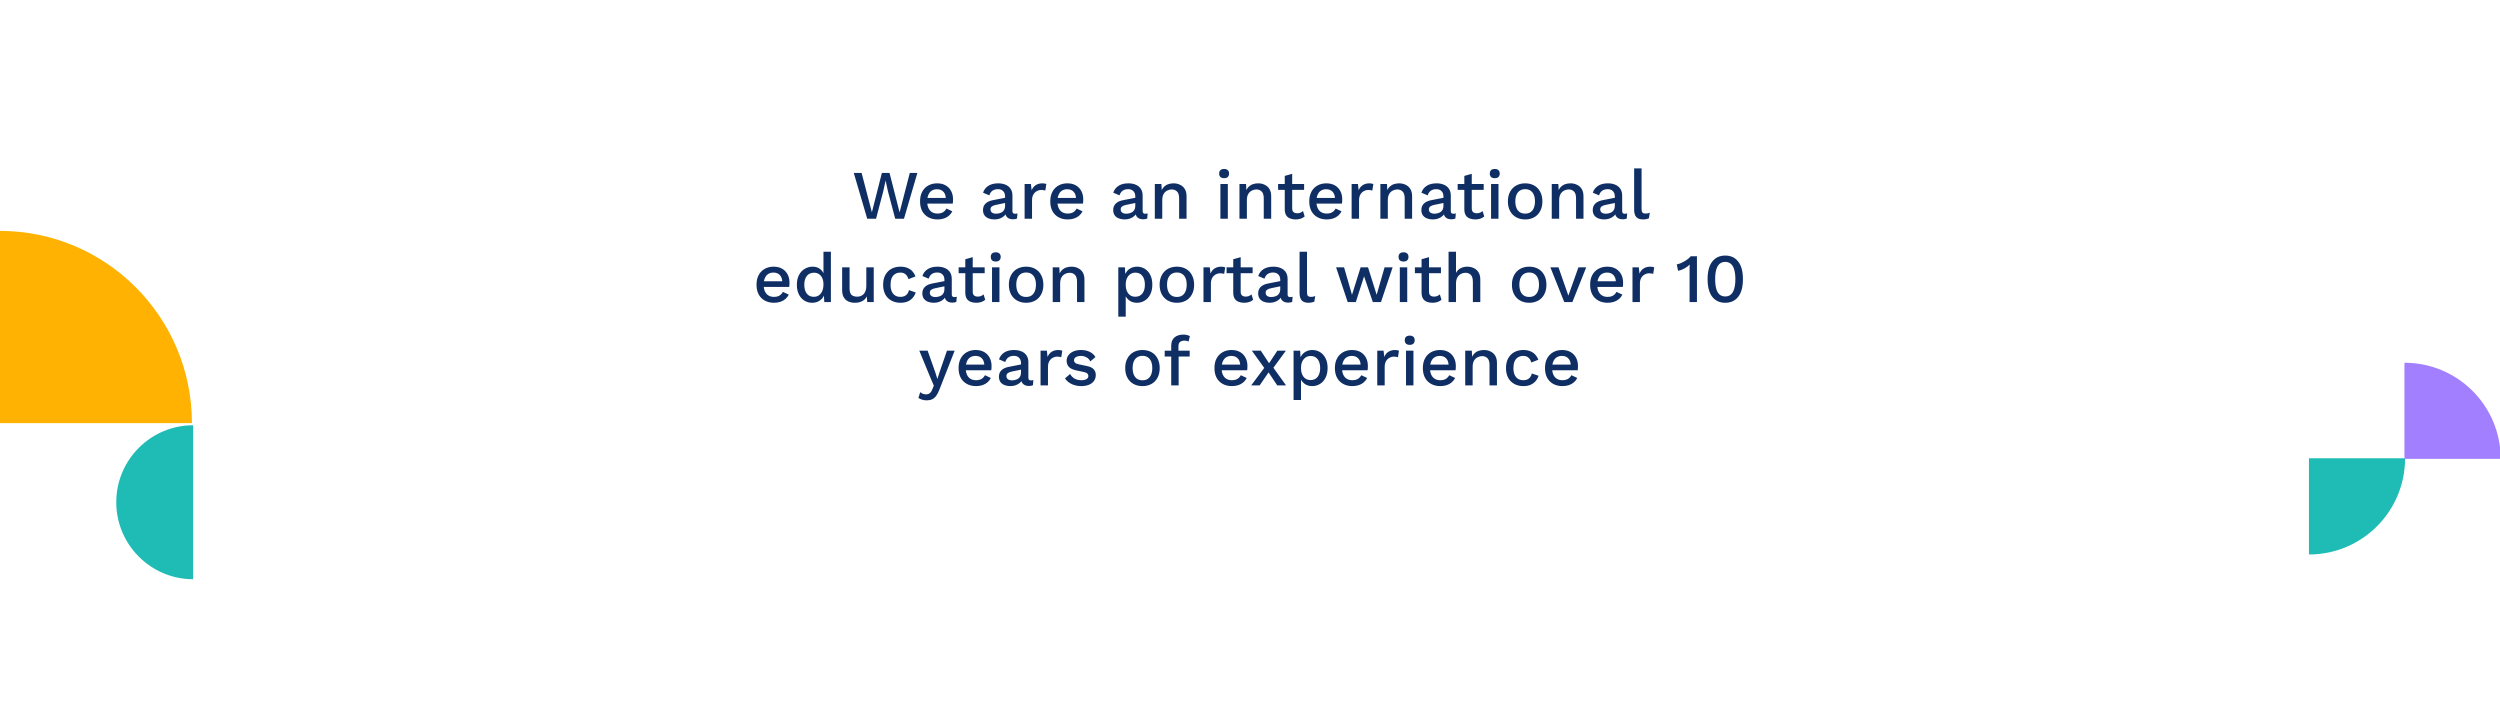 <svg width="1440" height="415" viewBox="0 0 1440 415" fill="none" xmlns="http://www.w3.org/2000/svg">
<path d="M499.525 126L491.765 99.6H496.285L502.205 122.28L507.965 99.6H512.365L518.165 122.32L524.045 99.6H528.405L520.685 126H515.645L511.445 110.16L510.125 104.08H510.085L508.765 110.16L504.605 126H499.525ZM540.03 126.4C538.03 126.4 536.27 125.987 534.75 125.16C533.23 124.333 532.043 123.147 531.19 121.6C530.363 120.027 529.95 118.16 529.95 116C529.95 113.84 530.363 111.987 531.19 110.44C532.043 108.867 533.217 107.667 534.71 106.84C536.203 106.013 537.897 105.6 539.79 105.6C541.737 105.6 543.39 106 544.75 106.8C546.11 107.6 547.15 108.693 547.87 110.08C548.59 111.467 548.95 113.04 548.95 114.8C548.95 115.28 548.937 115.733 548.91 116.16C548.883 116.587 548.843 116.96 548.79 117.28H532.71V114H546.91L544.79 114.64C544.79 112.827 544.337 111.44 543.43 110.48C542.523 109.493 541.283 109 539.71 109C538.563 109 537.563 109.267 536.71 109.8C535.857 110.333 535.203 111.133 534.75 112.2C534.297 113.24 534.07 114.52 534.07 116.04C534.07 117.533 534.31 118.8 534.79 119.84C535.27 120.88 535.95 121.667 536.83 122.2C537.71 122.733 538.75 123 539.95 123C541.283 123 542.363 122.747 543.19 122.24C544.017 121.733 544.67 121.027 545.15 120.12L548.55 121.72C548.07 122.68 547.417 123.52 546.59 124.24C545.79 124.933 544.83 125.467 543.71 125.84C542.59 126.213 541.363 126.4 540.03 126.4ZM578.923 113.16C578.923 111.827 578.55 110.8 577.803 110.08C577.083 109.333 576.083 108.96 574.803 108.96C573.603 108.96 572.576 109.24 571.723 109.8C570.87 110.36 570.243 111.267 569.843 112.52L566.243 111C566.75 109.373 567.736 108.067 569.203 107.08C570.696 106.093 572.616 105.6 574.963 105.6C576.563 105.6 577.976 105.867 579.203 106.4C580.43 106.907 581.39 107.68 582.083 108.72C582.803 109.76 583.163 111.093 583.163 112.72V121.64C583.163 122.627 583.656 123.12 584.643 123.12C585.123 123.12 585.59 123.053 586.043 122.92L585.803 125.88C585.19 126.173 584.416 126.32 583.483 126.32C582.63 126.32 581.856 126.173 581.163 125.88C580.496 125.56 579.963 125.093 579.563 124.48C579.19 123.84 579.003 123.053 579.003 122.12V121.84L579.883 121.8C579.643 122.84 579.15 123.707 578.403 124.4C577.656 125.067 576.79 125.573 575.803 125.92C574.816 126.24 573.816 126.4 572.803 126.4C571.55 126.4 570.416 126.2 569.403 125.8C568.416 125.4 567.63 124.8 567.043 124C566.483 123.173 566.203 122.16 566.203 120.96C566.203 119.467 566.683 118.24 567.643 117.28C568.63 116.32 570.016 115.667 571.803 115.32L579.563 113.8L579.523 116.8L573.883 117.96C572.763 118.173 571.923 118.48 571.363 118.88C570.803 119.28 570.523 119.867 570.523 120.64C570.523 121.387 570.803 121.987 571.363 122.44C571.95 122.867 572.723 123.08 573.683 123.08C574.35 123.08 574.99 123 575.603 122.84C576.243 122.68 576.816 122.427 577.323 122.08C577.83 121.707 578.216 121.24 578.483 120.68C578.776 120.093 578.923 119.4 578.923 118.6V113.16ZM590.175 126V106H593.815L594.215 109.6C594.749 108.293 595.535 107.307 596.575 106.64C597.642 105.947 598.949 105.6 600.495 105.6C600.895 105.6 601.295 105.64 601.695 105.72C602.095 105.773 602.429 105.867 602.695 106L602.095 109.76C601.802 109.653 601.469 109.573 601.095 109.52C600.749 109.44 600.269 109.4 599.655 109.4C598.829 109.4 598.015 109.627 597.215 110.08C596.415 110.507 595.749 111.16 595.215 112.04C594.709 112.92 594.455 114.04 594.455 115.4V126H590.175ZM615.03 126.4C613.03 126.4 611.27 125.987 609.75 125.16C608.23 124.333 607.043 123.147 606.19 121.6C605.363 120.027 604.95 118.16 604.95 116C604.95 113.84 605.363 111.987 606.19 110.44C607.043 108.867 608.217 107.667 609.71 106.84C611.203 106.013 612.897 105.6 614.79 105.6C616.737 105.6 618.39 106 619.75 106.8C621.11 107.6 622.15 108.693 622.87 110.08C623.59 111.467 623.95 113.04 623.95 114.8C623.95 115.28 623.937 115.733 623.91 116.16C623.883 116.587 623.843 116.96 623.79 117.28H607.71V114H621.91L619.79 114.64C619.79 112.827 619.337 111.44 618.43 110.48C617.523 109.493 616.283 109 614.71 109C613.563 109 612.563 109.267 611.71 109.8C610.857 110.333 610.203 111.133 609.75 112.2C609.297 113.24 609.07 114.52 609.07 116.04C609.07 117.533 609.31 118.8 609.79 119.84C610.27 120.88 610.95 121.667 611.83 122.2C612.71 122.733 613.75 123 614.95 123C616.283 123 617.363 122.747 618.19 122.24C619.017 121.733 619.67 121.027 620.15 120.12L623.55 121.72C623.07 122.68 622.417 123.52 621.59 124.24C620.79 124.933 619.83 125.467 618.71 125.84C617.59 126.213 616.363 126.4 615.03 126.4ZM653.923 113.16C653.923 111.827 653.55 110.8 652.803 110.08C652.083 109.333 651.083 108.96 649.803 108.96C648.603 108.96 647.576 109.24 646.723 109.8C645.87 110.36 645.243 111.267 644.843 112.52L641.243 111C641.75 109.373 642.736 108.067 644.203 107.08C645.696 106.093 647.616 105.6 649.963 105.6C651.563 105.6 652.976 105.867 654.203 106.4C655.43 106.907 656.39 107.68 657.083 108.72C657.803 109.76 658.163 111.093 658.163 112.72V121.64C658.163 122.627 658.656 123.12 659.643 123.12C660.123 123.12 660.59 123.053 661.043 122.92L660.803 125.88C660.19 126.173 659.416 126.32 658.483 126.32C657.63 126.32 656.856 126.173 656.163 125.88C655.496 125.56 654.963 125.093 654.563 124.48C654.19 123.84 654.003 123.053 654.003 122.12V121.84L654.883 121.8C654.643 122.84 654.15 123.707 653.403 124.4C652.656 125.067 651.79 125.573 650.803 125.92C649.816 126.24 648.816 126.4 647.803 126.4C646.55 126.4 645.416 126.2 644.403 125.8C643.416 125.4 642.63 124.8 642.043 124C641.483 123.173 641.203 122.16 641.203 120.96C641.203 119.467 641.683 118.24 642.643 117.28C643.63 116.32 645.016 115.667 646.803 115.32L654.563 113.8L654.523 116.8L648.883 117.96C647.763 118.173 646.923 118.48 646.363 118.88C645.803 119.28 645.523 119.867 645.523 120.64C645.523 121.387 645.803 121.987 646.363 122.44C646.95 122.867 647.723 123.08 648.683 123.08C649.35 123.08 649.99 123 650.603 122.84C651.243 122.68 651.816 122.427 652.323 122.08C652.83 121.707 653.216 121.24 653.483 120.68C653.776 120.093 653.923 119.4 653.923 118.6V113.16ZM665.175 126V106H668.975L669.255 111.2L668.695 110.64C669.069 109.493 669.602 108.547 670.295 107.8C671.015 107.027 671.855 106.467 672.815 106.12C673.802 105.773 674.842 105.6 675.935 105.6C677.349 105.6 678.615 105.88 679.735 106.44C680.882 106.973 681.789 107.787 682.455 108.88C683.122 109.973 683.455 111.36 683.455 113.04V126H679.175V114.36C679.175 112.387 678.762 111.027 677.935 110.28C677.135 109.507 676.122 109.12 674.895 109.12C674.015 109.12 673.162 109.333 672.335 109.76C671.509 110.16 670.815 110.813 670.255 111.72C669.722 112.627 669.455 113.84 669.455 115.36V126H665.175ZM705.109 102.64C704.176 102.64 703.456 102.413 702.949 101.96C702.469 101.48 702.229 100.813 702.229 99.96C702.229 99.107 702.469 98.453 702.949 98C703.456 97.547 704.176 97.32 705.109 97.32C706.016 97.32 706.709 97.547 707.189 98C707.696 98.453 707.949 99.107 707.949 99.96C707.949 100.813 707.696 101.48 707.189 101.96C706.709 102.413 706.016 102.64 705.109 102.64ZM707.229 106V126H702.949V106H707.229ZM713.925 126V106H717.725L718.005 111.2L717.445 110.64C717.819 109.493 718.352 108.547 719.045 107.8C719.765 107.027 720.605 106.467 721.565 106.12C722.552 105.773 723.592 105.6 724.685 105.6C726.099 105.6 727.365 105.88 728.485 106.44C729.632 106.973 730.539 107.787 731.205 108.88C731.872 109.973 732.205 111.36 732.205 113.04V126H727.925V114.36C727.925 112.387 727.512 111.027 726.685 110.28C725.885 109.507 724.872 109.12 723.645 109.12C722.765 109.12 721.912 109.333 721.085 109.76C720.259 110.16 719.565 110.813 719.005 111.72C718.472 112.627 718.205 113.84 718.205 115.36V126H713.925ZM744.297 100.12V120C744.297 120.987 744.55 121.707 745.057 122.16C745.59 122.613 746.297 122.84 747.177 122.84C747.897 122.84 748.523 122.733 749.057 122.52C749.59 122.28 750.083 121.96 750.537 121.56L751.497 124.68C750.883 125.213 750.123 125.64 749.217 125.96C748.337 126.253 747.35 126.4 746.257 126.4C745.11 126.4 744.057 126.213 743.097 125.84C742.137 125.467 741.39 124.867 740.857 124.04C740.323 123.187 740.043 122.08 740.017 120.72V101.32L744.297 100.12ZM751.177 106V109.36H736.177V106H751.177ZM764.21 126.4C762.21 126.4 760.45 125.987 758.93 125.16C757.41 124.333 756.223 123.147 755.37 121.6C754.543 120.027 754.13 118.16 754.13 116C754.13 113.84 754.543 111.987 755.37 110.44C756.223 108.867 757.397 107.667 758.89 106.84C760.383 106.013 762.077 105.6 763.97 105.6C765.917 105.6 767.57 106 768.93 106.8C770.29 107.6 771.33 108.693 772.05 110.08C772.77 111.467 773.13 113.04 773.13 114.8C773.13 115.28 773.117 115.733 773.09 116.16C773.063 116.587 773.023 116.96 772.97 117.28H756.89V114H771.09L768.97 114.64C768.97 112.827 768.517 111.44 767.61 110.48C766.703 109.493 765.463 109 763.89 109C762.743 109 761.743 109.267 760.89 109.8C760.037 110.333 759.383 111.133 758.93 112.2C758.477 113.24 758.25 114.52 758.25 116.04C758.25 117.533 758.49 118.8 758.97 119.84C759.45 120.88 760.13 121.667 761.01 122.2C761.89 122.733 762.93 123 764.13 123C765.463 123 766.543 122.747 767.37 122.24C768.197 121.733 768.85 121.027 769.33 120.12L772.73 121.72C772.25 122.68 771.597 123.52 770.77 124.24C769.97 124.933 769.01 125.467 767.89 125.84C766.77 126.213 765.543 126.4 764.21 126.4ZM778.535 126V106H782.175L782.575 109.6C783.108 108.293 783.895 107.307 784.935 106.64C786.002 105.947 787.308 105.6 788.855 105.6C789.255 105.6 789.655 105.64 790.055 105.72C790.455 105.773 790.788 105.867 791.055 106L790.455 109.76C790.162 109.653 789.828 109.573 789.455 109.52C789.108 109.44 788.628 109.4 788.015 109.4C787.188 109.4 786.375 109.627 785.575 110.08C784.775 110.507 784.108 111.16 783.575 112.04C783.068 112.92 782.815 114.04 782.815 115.4V126H778.535ZM795.097 126V106H798.897L799.177 111.2L798.617 110.64C798.991 109.493 799.524 108.547 800.217 107.8C800.937 107.027 801.777 106.467 802.737 106.12C803.724 105.773 804.764 105.6 805.857 105.6C807.271 105.6 808.537 105.88 809.657 106.44C810.804 106.973 811.711 107.787 812.377 108.88C813.044 109.973 813.377 111.36 813.377 113.04V126H809.097V114.36C809.097 112.387 808.684 111.027 807.857 110.28C807.057 109.507 806.044 109.12 804.817 109.12C803.937 109.12 803.084 109.333 802.257 109.76C801.431 110.16 800.737 110.813 800.177 111.72C799.644 112.627 799.377 113.84 799.377 115.36V126H795.097ZM831.423 113.16C831.423 111.827 831.05 110.8 830.303 110.08C829.583 109.333 828.583 108.96 827.303 108.96C826.103 108.96 825.076 109.24 824.223 109.8C823.37 110.36 822.743 111.267 822.343 112.52L818.743 111C819.25 109.373 820.236 108.067 821.703 107.08C823.196 106.093 825.116 105.6 827.463 105.6C829.063 105.6 830.476 105.867 831.703 106.4C832.93 106.907 833.89 107.68 834.583 108.72C835.303 109.76 835.663 111.093 835.663 112.72V121.64C835.663 122.627 836.156 123.12 837.143 123.12C837.623 123.12 838.09 123.053 838.543 122.92L838.303 125.88C837.69 126.173 836.916 126.32 835.983 126.32C835.13 126.32 834.356 126.173 833.663 125.88C832.996 125.56 832.463 125.093 832.063 124.48C831.69 123.84 831.503 123.053 831.503 122.12V121.84L832.383 121.8C832.143 122.84 831.65 123.707 830.903 124.4C830.156 125.067 829.29 125.573 828.303 125.92C827.316 126.24 826.316 126.4 825.303 126.4C824.05 126.4 822.916 126.2 821.903 125.8C820.916 125.4 820.13 124.8 819.543 124C818.983 123.173 818.703 122.16 818.703 120.96C818.703 119.467 819.183 118.24 820.143 117.28C821.13 116.32 822.516 115.667 824.303 115.32L832.063 113.8L832.023 116.8L826.383 117.96C825.263 118.173 824.423 118.48 823.863 118.88C823.303 119.28 823.023 119.867 823.023 120.64C823.023 121.387 823.303 121.987 823.863 122.44C824.45 122.867 825.223 123.08 826.183 123.08C826.85 123.08 827.49 123 828.103 122.84C828.743 122.68 829.316 122.427 829.823 122.08C830.33 121.707 830.716 121.24 830.983 120.68C831.276 120.093 831.423 119.4 831.423 118.6V113.16ZM847.734 100.12V120C847.734 120.987 847.988 121.707 848.494 122.16C849.028 122.613 849.734 122.84 850.614 122.84C851.334 122.84 851.961 122.733 852.494 122.52C853.028 122.28 853.521 121.96 853.974 121.56L854.934 124.68C854.321 125.213 853.561 125.64 852.654 125.96C851.774 126.253 850.788 126.4 849.694 126.4C848.548 126.4 847.494 126.213 846.534 125.84C845.574 125.467 844.828 124.867 844.294 124.04C843.761 123.187 843.481 122.08 843.454 120.72V101.32L847.734 100.12ZM854.614 106V109.36H839.614V106H854.614ZM861.007 102.64C860.074 102.64 859.354 102.413 858.847 101.96C858.367 101.48 858.127 100.813 858.127 99.96C858.127 99.107 858.367 98.453 858.847 98C859.354 97.547 860.074 97.32 861.007 97.32C861.914 97.32 862.607 97.547 863.087 98C863.594 98.453 863.847 99.107 863.847 99.96C863.847 100.813 863.594 101.48 863.087 101.96C862.607 102.413 861.914 102.64 861.007 102.64ZM863.127 106V126H858.847V106H863.127ZM878.504 105.6C880.451 105.6 882.171 106.013 883.664 106.84C885.157 107.667 886.317 108.867 887.144 110.44C887.997 111.987 888.424 113.84 888.424 116C888.424 118.16 887.997 120.027 887.144 121.6C886.317 123.147 885.157 124.333 883.664 125.16C882.171 125.987 880.451 126.4 878.504 126.4C876.557 126.4 874.837 125.987 873.344 125.16C871.851 124.333 870.677 123.147 869.824 121.6C868.971 120.027 868.544 118.16 868.544 116C868.544 113.84 868.971 111.987 869.824 110.44C870.677 108.867 871.851 107.667 873.344 106.84C874.837 106.013 876.557 105.6 878.504 105.6ZM878.504 108.96C877.304 108.96 876.277 109.24 875.424 109.8C874.597 110.333 873.957 111.12 873.504 112.16C873.051 113.2 872.824 114.48 872.824 116C872.824 117.493 873.051 118.773 873.504 119.84C873.957 120.88 874.597 121.68 875.424 122.24C876.277 122.773 877.304 123.04 878.504 123.04C879.704 123.04 880.717 122.773 881.544 122.24C882.371 121.68 883.011 120.88 883.464 119.84C883.917 118.773 884.144 117.493 884.144 116C884.144 114.48 883.917 113.2 883.464 112.16C883.011 111.12 882.371 110.333 881.544 109.8C880.717 109.24 879.704 108.96 878.504 108.96ZM893.808 126V106H897.608L897.888 111.2L897.328 110.64C897.702 109.493 898.235 108.547 898.928 107.8C899.648 107.027 900.488 106.467 901.448 106.12C902.435 105.773 903.475 105.6 904.568 105.6C905.982 105.6 907.248 105.88 908.368 106.44C909.515 106.973 910.422 107.787 911.088 108.88C911.755 109.973 912.088 111.36 912.088 113.04V126H907.808V114.36C907.808 112.387 907.395 111.027 906.568 110.28C905.768 109.507 904.755 109.12 903.528 109.12C902.648 109.12 901.795 109.333 900.968 109.76C900.142 110.16 899.448 110.813 898.888 111.72C898.355 112.627 898.088 113.84 898.088 115.36V126H893.808ZM930.134 113.16C930.134 111.827 929.761 110.8 929.014 110.08C928.294 109.333 927.294 108.96 926.014 108.96C924.814 108.96 923.787 109.24 922.934 109.8C922.081 110.36 921.454 111.267 921.054 112.52L917.454 111C917.961 109.373 918.947 108.067 920.414 107.08C921.907 106.093 923.827 105.6 926.174 105.6C927.774 105.6 929.187 105.867 930.414 106.4C931.641 106.907 932.601 107.68 933.294 108.72C934.014 109.76 934.374 111.093 934.374 112.72V121.64C934.374 122.627 934.867 123.12 935.854 123.12C936.334 123.12 936.801 123.053 937.254 122.92L937.014 125.88C936.401 126.173 935.627 126.32 934.694 126.32C933.841 126.32 933.067 126.173 932.374 125.88C931.707 125.56 931.174 125.093 930.774 124.48C930.401 123.84 930.214 123.053 930.214 122.12V121.84L931.094 121.8C930.854 122.84 930.361 123.707 929.614 124.4C928.867 125.067 928.001 125.573 927.014 125.92C926.027 126.24 925.027 126.4 924.014 126.4C922.761 126.4 921.627 126.2 920.614 125.8C919.627 125.4 918.841 124.8 918.254 124C917.694 123.173 917.414 122.16 917.414 120.96C917.414 119.467 917.894 118.24 918.854 117.28C919.841 116.32 921.227 115.667 923.014 115.32L930.774 113.8L930.734 116.8L925.094 117.96C923.974 118.173 923.134 118.48 922.574 118.88C922.014 119.28 921.734 119.867 921.734 120.64C921.734 121.387 922.014 121.987 922.574 122.44C923.161 122.867 923.934 123.08 924.894 123.08C925.561 123.08 926.201 123 926.814 122.84C927.454 122.68 928.027 122.427 928.534 122.08C929.041 121.707 929.427 121.24 929.694 120.68C929.987 120.093 930.134 119.4 930.134 118.6V113.16ZM945.546 97V120.4C945.546 121.387 945.72 122.067 946.066 122.44C946.413 122.813 946.986 123 947.786 123C948.266 123 948.666 122.973 948.986 122.92C949.333 122.84 949.76 122.707 950.266 122.52L949.786 125.72C949.333 125.933 948.813 126.093 948.226 126.2C947.64 126.333 947.053 126.4 946.466 126.4C944.68 126.4 943.36 125.947 942.506 125.04C941.68 124.107 941.266 122.68 941.266 120.76V97H945.546ZM445.831 174.4C443.831 174.4 442.071 173.987 440.551 173.16C439.031 172.333 437.844 171.147 436.991 169.6C436.164 168.027 435.751 166.16 435.751 164C435.751 161.84 436.164 159.987 436.991 158.44C437.844 156.867 439.018 155.667 440.511 154.84C442.004 154.013 443.698 153.6 445.591 153.6C447.538 153.6 449.191 154 450.551 154.8C451.911 155.6 452.951 156.693 453.671 158.08C454.391 159.467 454.751 161.04 454.751 162.8C454.751 163.28 454.738 163.733 454.711 164.16C454.684 164.587 454.644 164.96 454.591 165.28H438.511V162H452.711L450.591 162.64C450.591 160.827 450.138 159.44 449.231 158.48C448.324 157.493 447.084 157 445.511 157C444.364 157 443.364 157.267 442.511 157.8C441.658 158.333 441.004 159.133 440.551 160.2C440.098 161.24 439.871 162.52 439.871 164.04C439.871 165.533 440.111 166.8 440.591 167.84C441.071 168.88 441.751 169.667 442.631 170.2C443.511 170.733 444.551 171 445.751 171C447.084 171 448.164 170.747 448.991 170.24C449.818 169.733 450.471 169.027 450.951 168.12L454.351 169.72C453.871 170.68 453.218 171.52 452.391 172.24C451.591 172.933 450.631 173.467 449.511 173.84C448.391 174.213 447.164 174.4 445.831 174.4ZM467.836 174.4C466.183 174.4 464.676 173.987 463.316 173.16C461.983 172.333 460.929 171.147 460.156 169.6C459.383 168.053 458.996 166.2 458.996 164.04C458.996 161.8 459.409 159.907 460.236 158.36C461.063 156.813 462.169 155.64 463.556 154.84C464.943 154.013 466.463 153.6 468.116 153.6C469.823 153.6 471.263 154.067 472.436 155C473.609 155.933 474.396 157.147 474.796 158.64L474.316 159.08V145H478.596V174H474.796L474.476 168.56L475.036 168.6C474.849 169.8 474.409 170.84 473.716 171.72C473.023 172.573 472.156 173.24 471.116 173.72C470.103 174.173 469.009 174.4 467.836 174.4ZM468.756 170.96C469.903 170.96 470.889 170.667 471.716 170.08C472.543 169.493 473.183 168.667 473.636 167.6C474.089 166.533 474.316 165.253 474.316 163.76C474.316 162.373 474.089 161.187 473.636 160.2C473.183 159.187 472.543 158.413 471.716 157.88C470.916 157.347 469.983 157.08 468.916 157.08C467.129 157.08 465.743 157.693 464.756 158.92C463.769 160.147 463.276 161.84 463.276 164C463.276 166.16 463.756 167.867 464.716 169.12C465.676 170.347 467.023 170.96 468.756 170.96ZM492.354 174.4C491.047 174.4 489.834 174.16 488.714 173.68C487.621 173.2 486.741 172.427 486.074 171.36C485.407 170.293 485.074 168.907 485.074 167.2V154H489.354V166.12C489.354 167.933 489.741 169.187 490.514 169.88C491.287 170.547 492.367 170.88 493.754 170.88C494.421 170.88 495.061 170.773 495.674 170.56C496.314 170.32 496.887 169.96 497.394 169.48C497.901 168.973 498.287 168.333 498.554 167.56C498.847 166.787 498.994 165.88 498.994 164.84V154H503.274V174H499.514L499.314 170.76C498.621 172.013 497.687 172.933 496.514 173.52C495.341 174.107 493.954 174.4 492.354 174.4ZM518.601 153.6C520.201 153.6 521.561 153.84 522.681 154.32C523.827 154.773 524.787 155.427 525.561 156.28C526.334 157.133 526.921 158.107 527.321 159.2L523.281 160.8C522.934 159.573 522.374 158.64 521.601 158C520.854 157.333 519.867 157 518.641 157C517.441 157 516.414 157.28 515.561 157.84C514.707 158.373 514.054 159.16 513.601 160.2C513.174 161.24 512.961 162.52 512.961 164.04C512.961 165.533 513.187 166.8 513.641 167.84C514.094 168.88 514.747 169.667 515.601 170.2C516.454 170.733 517.467 171 518.641 171C519.547 171 520.334 170.853 521.001 170.56C521.667 170.24 522.214 169.8 522.641 169.24C523.094 168.653 523.401 167.947 523.561 167.12L527.441 168.44C527.067 169.64 526.481 170.693 525.681 171.6C524.907 172.48 523.934 173.173 522.761 173.68C521.587 174.16 520.241 174.4 518.721 174.4C516.747 174.4 515.001 173.987 513.481 173.16C511.961 172.333 510.774 171.147 509.921 169.6C509.094 168.027 508.681 166.16 508.681 164C508.681 161.84 509.094 159.987 509.921 158.44C510.774 156.867 511.947 155.667 513.441 154.84C514.961 154.013 516.681 153.6 518.601 153.6ZM543.982 161.16C543.982 159.827 543.608 158.8 542.862 158.08C542.142 157.333 541.142 156.96 539.862 156.96C538.662 156.96 537.635 157.24 536.782 157.8C535.928 158.36 535.302 159.267 534.902 160.52L531.302 159C531.808 157.373 532.795 156.067 534.262 155.08C535.755 154.093 537.675 153.6 540.022 153.6C541.622 153.6 543.035 153.867 544.262 154.4C545.488 154.907 546.448 155.68 547.142 156.72C547.862 157.76 548.222 159.093 548.222 160.72V169.64C548.222 170.627 548.715 171.12 549.702 171.12C550.182 171.12 550.648 171.053 551.102 170.92L550.862 173.88C550.248 174.173 549.475 174.32 548.542 174.32C547.688 174.32 546.915 174.173 546.222 173.88C545.555 173.56 545.022 173.093 544.622 172.48C544.248 171.84 544.062 171.053 544.062 170.12V169.84L544.942 169.8C544.702 170.84 544.208 171.707 543.462 172.4C542.715 173.067 541.848 173.573 540.862 173.92C539.875 174.24 538.875 174.4 537.862 174.4C536.608 174.4 535.475 174.2 534.462 173.8C533.475 173.4 532.688 172.8 532.102 172C531.542 171.173 531.262 170.16 531.262 168.96C531.262 167.467 531.742 166.24 532.702 165.28C533.688 164.32 535.075 163.667 536.862 163.32L544.622 161.8L544.582 164.8L538.942 165.96C537.822 166.173 536.982 166.48 536.422 166.88C535.862 167.28 535.582 167.867 535.582 168.64C535.582 169.387 535.862 169.987 536.422 170.44C537.008 170.867 537.782 171.08 538.742 171.08C539.408 171.08 540.048 171 540.662 170.84C541.302 170.68 541.875 170.427 542.382 170.08C542.888 169.707 543.275 169.24 543.542 168.68C543.835 168.093 543.982 167.4 543.982 166.6V161.16ZM560.293 148.12V168C560.293 168.987 560.546 169.707 561.053 170.16C561.586 170.613 562.293 170.84 563.173 170.84C563.893 170.84 564.519 170.733 565.053 170.52C565.586 170.28 566.079 169.96 566.533 169.56L567.493 172.68C566.879 173.213 566.119 173.64 565.213 173.96C564.333 174.253 563.346 174.4 562.253 174.4C561.106 174.4 560.053 174.213 559.093 173.84C558.133 173.467 557.386 172.867 556.853 172.04C556.319 171.187 556.039 170.08 556.013 168.72V149.32L560.293 148.12ZM567.173 154V157.36H552.173V154H567.173ZM573.566 150.64C572.633 150.64 571.913 150.413 571.406 149.96C570.926 149.48 570.686 148.813 570.686 147.96C570.686 147.107 570.926 146.453 571.406 146C571.913 145.547 572.633 145.32 573.566 145.32C574.473 145.32 575.166 145.547 575.646 146C576.153 146.453 576.406 147.107 576.406 147.96C576.406 148.813 576.153 149.48 575.646 149.96C575.166 150.413 574.473 150.64 573.566 150.64ZM575.686 154V174H571.406V154H575.686ZM591.063 153.6C593.009 153.6 594.729 154.013 596.223 154.84C597.716 155.667 598.876 156.867 599.703 158.44C600.556 159.987 600.983 161.84 600.983 164C600.983 166.16 600.556 168.027 599.703 169.6C598.876 171.147 597.716 172.333 596.223 173.16C594.729 173.987 593.009 174.4 591.063 174.4C589.116 174.4 587.396 173.987 585.903 173.16C584.409 172.333 583.236 171.147 582.383 169.6C581.529 168.027 581.103 166.16 581.103 164C581.103 161.84 581.529 159.987 582.383 158.44C583.236 156.867 584.409 155.667 585.903 154.84C587.396 154.013 589.116 153.6 591.063 153.6ZM591.063 156.96C589.863 156.96 588.836 157.24 587.983 157.8C587.156 158.333 586.516 159.12 586.063 160.16C585.609 161.2 585.383 162.48 585.383 164C585.383 165.493 585.609 166.773 586.063 167.84C586.516 168.88 587.156 169.68 587.983 170.24C588.836 170.773 589.863 171.04 591.063 171.04C592.263 171.04 593.276 170.773 594.103 170.24C594.929 169.68 595.569 168.88 596.023 167.84C596.476 166.773 596.703 165.493 596.703 164C596.703 162.48 596.476 161.2 596.023 160.16C595.569 159.12 594.929 158.333 594.103 157.8C593.276 157.24 592.263 156.96 591.063 156.96ZM606.367 174V154H610.167L610.447 159.2L609.887 158.64C610.26 157.493 610.794 156.547 611.487 155.8C612.207 155.027 613.047 154.467 614.007 154.12C614.994 153.773 616.034 153.6 617.127 153.6C618.54 153.6 619.807 153.88 620.927 154.44C622.074 154.973 622.98 155.787 623.647 156.88C624.314 157.973 624.647 159.36 624.647 161.04V174H620.367V162.36C620.367 160.387 619.954 159.027 619.127 158.28C618.327 157.507 617.314 157.12 616.087 157.12C615.207 157.12 614.354 157.333 613.527 157.76C612.7 158.16 612.007 158.813 611.447 159.72C610.914 160.627 610.647 161.84 610.647 163.36V174H606.367ZM644.14 182.4V154H647.94L648.26 159.6L647.7 158.92C648.02 157.88 648.514 156.96 649.18 156.16C649.847 155.36 650.674 154.733 651.66 154.28C652.674 153.827 653.78 153.6 654.98 153.6C656.607 153.6 658.087 154.013 659.42 154.84C660.754 155.667 661.807 156.853 662.58 158.4C663.354 159.92 663.74 161.773 663.74 163.96C663.74 166.147 663.34 168.027 662.54 169.6C661.767 171.147 660.7 172.333 659.34 173.16C658.007 173.987 656.514 174.4 654.86 174.4C653.154 174.4 651.7 173.96 650.5 173.08C649.3 172.173 648.447 171.027 647.94 169.64L648.42 168.96V182.4H644.14ZM653.94 170.92C655.674 170.92 657.02 170.307 657.98 169.08C658.967 167.853 659.46 166.16 659.46 164C659.46 161.84 658.98 160.147 658.02 158.92C657.06 157.667 655.727 157.04 654.02 157.04C652.9 157.04 651.914 157.333 651.06 157.92C650.234 158.48 649.58 159.28 649.1 160.32C648.647 161.333 648.42 162.56 648.42 164C648.42 165.413 648.647 166.64 649.1 167.68C649.554 168.72 650.194 169.52 651.02 170.08C651.847 170.64 652.82 170.92 653.94 170.92ZM677.898 153.6C679.845 153.6 681.565 154.013 683.058 154.84C684.552 155.667 685.712 156.867 686.538 158.44C687.392 159.987 687.818 161.84 687.818 164C687.818 166.16 687.392 168.027 686.538 169.6C685.712 171.147 684.552 172.333 683.058 173.16C681.565 173.987 679.845 174.4 677.898 174.4C675.952 174.4 674.232 173.987 672.738 173.16C671.245 172.333 670.072 171.147 669.218 169.6C668.365 168.027 667.938 166.16 667.938 164C667.938 161.84 668.365 159.987 669.218 158.44C670.072 156.867 671.245 155.667 672.738 154.84C674.232 154.013 675.952 153.6 677.898 153.6ZM677.898 156.96C676.698 156.96 675.672 157.24 674.818 157.8C673.992 158.333 673.352 159.12 672.898 160.16C672.445 161.2 672.218 162.48 672.218 164C672.218 165.493 672.445 166.773 672.898 167.84C673.352 168.88 673.992 169.68 674.818 170.24C675.672 170.773 676.698 171.04 677.898 171.04C679.098 171.04 680.112 170.773 680.938 170.24C681.765 169.68 682.405 168.88 682.858 167.84C683.312 166.773 683.538 165.493 683.538 164C683.538 162.48 683.312 161.2 682.858 160.16C682.405 159.12 681.765 158.333 680.938 157.8C680.112 157.24 679.098 156.96 677.898 156.96ZM693.203 174V154H696.843L697.243 157.6C697.776 156.293 698.563 155.307 699.603 154.64C700.669 153.947 701.976 153.6 703.523 153.6C703.923 153.6 704.323 153.64 704.723 153.72C705.123 153.773 705.456 153.867 705.723 154L705.123 157.76C704.829 157.653 704.496 157.573 704.123 157.52C703.776 157.44 703.296 157.4 702.683 157.4C701.856 157.4 701.043 157.627 700.243 158.08C699.443 158.507 698.776 159.16 698.243 160.04C697.736 160.92 697.483 162.04 697.483 163.4V174H693.203ZM714.629 148.12V168C714.629 168.987 714.882 169.707 715.389 170.16C715.922 170.613 716.629 170.84 717.509 170.84C718.229 170.84 718.855 170.733 719.389 170.52C719.922 170.28 720.415 169.96 720.869 169.56L721.829 172.68C721.215 173.213 720.455 173.64 719.549 173.96C718.669 174.253 717.682 174.4 716.589 174.4C715.442 174.4 714.389 174.213 713.429 173.84C712.469 173.467 711.722 172.867 711.189 172.04C710.655 171.187 710.375 170.08 710.349 168.72V149.32L714.629 148.12ZM721.509 154V157.36H706.509V154H721.509ZM737.419 161.16C737.419 159.827 737.046 158.8 736.299 158.08C735.579 157.333 734.579 156.96 733.299 156.96C732.099 156.96 731.072 157.24 730.219 157.8C729.366 158.36 728.739 159.267 728.339 160.52L724.739 159C725.246 157.373 726.232 156.067 727.699 155.08C729.192 154.093 731.112 153.6 733.459 153.6C735.059 153.6 736.472 153.867 737.699 154.4C738.926 154.907 739.886 155.68 740.579 156.72C741.299 157.76 741.659 159.093 741.659 160.72V169.64C741.659 170.627 742.152 171.12 743.139 171.12C743.619 171.12 744.086 171.053 744.539 170.92L744.299 173.88C743.686 174.173 742.912 174.32 741.979 174.32C741.126 174.32 740.352 174.173 739.659 173.88C738.992 173.56 738.459 173.093 738.059 172.48C737.686 171.84 737.499 171.053 737.499 170.12V169.84L738.379 169.8C738.139 170.84 737.646 171.707 736.899 172.4C736.152 173.067 735.286 173.573 734.299 173.92C733.312 174.24 732.312 174.4 731.299 174.4C730.046 174.4 728.912 174.2 727.899 173.8C726.912 173.4 726.126 172.8 725.539 172C724.979 171.173 724.699 170.16 724.699 168.96C724.699 167.467 725.179 166.24 726.139 165.28C727.126 164.32 728.512 163.667 730.299 163.32L738.059 161.8L738.019 164.8L732.379 165.96C731.259 166.173 730.419 166.48 729.859 166.88C729.299 167.28 729.019 167.867 729.019 168.64C729.019 169.387 729.299 169.987 729.859 170.44C730.446 170.867 731.219 171.08 732.179 171.08C732.846 171.08 733.486 171 734.099 170.84C734.739 170.68 735.312 170.427 735.819 170.08C736.326 169.707 736.712 169.24 736.979 168.68C737.272 168.093 737.419 167.4 737.419 166.6V161.16ZM752.832 145V168.4C752.832 169.387 753.005 170.067 753.352 170.44C753.698 170.813 754.272 171 755.072 171C755.552 171 755.952 170.973 756.272 170.92C756.618 170.84 757.045 170.707 757.552 170.52L757.072 173.72C756.618 173.933 756.098 174.093 755.512 174.2C754.925 174.333 754.338 174.4 753.752 174.4C751.965 174.4 750.645 173.947 749.792 173.04C748.965 172.107 748.552 170.68 748.552 168.76V145H752.832ZM797.51 154H802.15L795.43 174H790.75L785.71 159.16L780.95 174H776.27L769.59 154H774.19L778.75 169.8L783.71 154H787.99L792.95 169.8L797.51 154ZM808.449 150.64C807.515 150.64 806.795 150.413 806.289 149.96C805.809 149.48 805.569 148.813 805.569 147.96C805.569 147.107 805.809 146.453 806.289 146C806.795 145.547 807.515 145.32 808.449 145.32C809.355 145.32 810.049 145.547 810.529 146C811.035 146.453 811.289 147.107 811.289 147.96C811.289 148.813 811.035 149.48 810.529 149.96C810.049 150.413 809.355 150.64 808.449 150.64ZM810.569 154V174H806.289V154H810.569ZM823.105 148.12V168C823.105 168.987 823.359 169.707 823.865 170.16C824.399 170.613 825.105 170.84 825.985 170.84C826.705 170.84 827.332 170.733 827.865 170.52C828.399 170.28 828.892 169.96 829.345 169.56L830.305 172.68C829.692 173.213 828.932 173.64 828.025 173.96C827.145 174.253 826.159 174.4 825.065 174.4C823.919 174.4 822.865 174.213 821.905 173.84C820.945 173.467 820.199 172.867 819.665 172.04C819.132 171.187 818.852 170.08 818.825 168.72V149.32L823.105 148.12ZM829.985 154V157.36H814.985V154H829.985ZM834.375 174V145H838.655V157.2C839.321 155.947 840.215 155.04 841.335 154.48C842.481 153.893 843.748 153.6 845.135 153.6C846.548 153.6 847.815 153.88 848.935 154.44C850.081 154.973 850.988 155.787 851.655 156.88C852.321 157.973 852.655 159.36 852.655 161.04V174H848.375V162.4C848.375 160.427 847.961 159.053 847.135 158.28C846.335 157.507 845.321 157.12 844.095 157.12C843.241 157.12 842.388 157.333 841.535 157.76C840.708 158.16 840.015 158.827 839.455 159.76C838.921 160.667 838.655 161.893 838.655 163.44V174H834.375ZM880.828 153.6C882.775 153.6 884.495 154.013 885.988 154.84C887.481 155.667 888.641 156.867 889.468 158.44C890.321 159.987 890.748 161.84 890.748 164C890.748 166.16 890.321 168.027 889.468 169.6C888.641 171.147 887.481 172.333 885.988 173.16C884.495 173.987 882.775 174.4 880.828 174.4C878.881 174.4 877.161 173.987 875.668 173.16C874.175 172.333 873.001 171.147 872.148 169.6C871.295 168.027 870.868 166.16 870.868 164C870.868 161.84 871.295 159.987 872.148 158.44C873.001 156.867 874.175 155.667 875.668 154.84C877.161 154.013 878.881 153.6 880.828 153.6ZM880.828 156.96C879.628 156.96 878.601 157.24 877.748 157.8C876.921 158.333 876.281 159.12 875.828 160.16C875.375 161.2 875.148 162.48 875.148 164C875.148 165.493 875.375 166.773 875.828 167.84C876.281 168.88 876.921 169.68 877.748 170.24C878.601 170.773 879.628 171.04 880.828 171.04C882.028 171.04 883.041 170.773 883.868 170.24C884.695 169.68 885.335 168.88 885.788 167.84C886.241 166.773 886.468 165.493 886.468 164C886.468 162.48 886.241 161.2 885.788 160.16C885.335 159.12 884.695 158.333 883.868 157.8C883.041 157.24 882.028 156.96 880.828 156.96ZM909.175 154H913.655L905.695 174H901.015L893.015 154H897.695L903.375 170.28L909.175 154ZM925.987 174.4C923.987 174.4 922.227 173.987 920.707 173.16C919.187 172.333 918.001 171.147 917.147 169.6C916.321 168.027 915.907 166.16 915.907 164C915.907 161.84 916.321 159.987 917.147 158.44C918.001 156.867 919.174 155.667 920.667 154.84C922.161 154.013 923.854 153.6 925.747 153.6C927.694 153.6 929.347 154 930.707 154.8C932.067 155.6 933.107 156.693 933.827 158.08C934.547 159.467 934.907 161.04 934.907 162.8C934.907 163.28 934.894 163.733 934.867 164.16C934.841 164.587 934.801 164.96 934.747 165.28H918.667V162H932.867L930.747 162.64C930.747 160.827 930.294 159.44 929.387 158.48C928.481 157.493 927.241 157 925.667 157C924.521 157 923.521 157.267 922.667 157.8C921.814 158.333 921.161 159.133 920.707 160.2C920.254 161.24 920.027 162.52 920.027 164.04C920.027 165.533 920.267 166.8 920.747 167.84C921.227 168.88 921.907 169.667 922.787 170.2C923.667 170.733 924.707 171 925.907 171C927.241 171 928.321 170.747 929.147 170.24C929.974 169.733 930.627 169.027 931.107 168.12L934.507 169.72C934.027 170.68 933.374 171.52 932.547 172.24C931.747 172.933 930.787 173.467 929.667 173.84C928.547 174.213 927.321 174.4 925.987 174.4ZM940.312 174V154H943.952L944.352 157.6C944.886 156.293 945.672 155.307 946.712 154.64C947.779 153.947 949.086 153.6 950.632 153.6C951.032 153.6 951.432 153.64 951.832 153.72C952.232 153.773 952.566 153.867 952.832 154L952.232 157.76C951.939 157.653 951.606 157.573 951.232 157.52C950.886 157.44 950.406 157.4 949.792 157.4C948.966 157.4 948.152 157.627 947.352 158.08C946.552 158.507 945.886 159.16 945.352 160.04C944.846 160.92 944.592 162.04 944.592 163.4V174H940.312ZM973.198 174V155.88C973.198 155.347 973.198 154.8 973.198 154.24C973.225 153.653 973.251 153.04 973.278 152.4C972.371 153.28 971.331 154.04 970.158 154.68C969.011 155.293 967.825 155.733 966.598 156L965.798 152.28C966.358 152.2 967.011 152.013 967.758 151.72C968.505 151.427 969.278 151.053 970.078 150.6C970.878 150.147 971.611 149.667 972.278 149.16C972.945 148.627 973.465 148.107 973.838 147.6H977.438V174H973.198ZM993.732 174.4C990.559 174.4 988.065 173.253 986.252 170.96C984.465 168.64 983.572 165.253 983.572 160.8C983.572 156.347 984.465 152.973 986.252 150.68C988.065 148.36 990.559 147.2 993.732 147.2C996.932 147.2 999.425 148.36 1001.21 150.68C1003.03 152.973 1003.93 156.347 1003.93 160.8C1003.93 165.253 1003.03 168.64 1001.21 170.96C999.425 173.253 996.932 174.4 993.732 174.4ZM993.732 170.76C995.012 170.76 996.079 170.4 996.932 169.68C997.812 168.933 998.465 167.827 998.892 166.36C999.345 164.867 999.572 163.013 999.572 160.8C999.572 158.587 999.345 156.747 998.892 155.28C998.465 153.787 997.812 152.68 996.932 151.96C996.079 151.213 995.012 150.84 993.732 150.84C992.452 150.84 991.372 151.213 990.492 151.96C989.639 152.68 988.999 153.787 988.572 155.28C988.145 156.747 987.932 158.587 987.932 160.8C987.932 163.013 988.145 164.867 988.572 166.36C988.999 167.827 989.639 168.933 990.492 169.68C991.372 170.4 992.452 170.76 993.732 170.76ZM549.884 202L541.124 224.36C540.537 225.907 539.897 227.133 539.204 228.04C538.537 228.947 537.764 229.6 536.884 230C536.004 230.4 534.977 230.6 533.804 230.6C532.844 230.6 531.951 230.467 531.124 230.2C530.324 229.96 529.617 229.627 529.004 229.2L530.044 225.88C530.551 226.307 531.084 226.627 531.644 226.84C532.231 227.053 532.857 227.16 533.524 227.16C534.244 227.16 534.884 226.96 535.444 226.56C536.031 226.187 536.551 225.427 537.004 224.28L537.884 222.12L535.764 217.16L529.524 202H534.324L538.764 214.56L539.924 218.32L541.244 214.2L545.444 202H549.884ZM562.218 222.4C560.218 222.4 558.458 221.987 556.938 221.16C555.418 220.333 554.231 219.147 553.378 217.6C552.551 216.027 552.138 214.16 552.138 212C552.138 209.84 552.551 207.987 553.378 206.44C554.231 204.867 555.404 203.667 556.898 202.84C558.391 202.013 560.084 201.6 561.978 201.6C563.924 201.6 565.578 202 566.938 202.8C568.298 203.6 569.338 204.693 570.058 206.08C570.778 207.467 571.138 209.04 571.138 210.8C571.138 211.28 571.124 211.733 571.098 212.16C571.071 212.587 571.031 212.96 570.978 213.28H554.898V210H569.098L566.978 210.64C566.978 208.827 566.524 207.44 565.618 206.48C564.711 205.493 563.471 205 561.898 205C560.751 205 559.751 205.267 558.898 205.8C558.044 206.333 557.391 207.133 556.938 208.2C556.484 209.24 556.258 210.52 556.258 212.04C556.258 213.533 556.498 214.8 556.978 215.84C557.458 216.88 558.138 217.667 559.018 218.2C559.898 218.733 560.938 219 562.138 219C563.471 219 564.551 218.747 565.378 218.24C566.204 217.733 566.858 217.027 567.338 216.12L570.738 217.72C570.258 218.68 569.604 219.52 568.778 220.24C567.978 220.933 567.018 221.467 565.898 221.84C564.778 222.213 563.551 222.4 562.218 222.4ZM588.103 209.16C588.103 207.827 587.729 206.8 586.983 206.08C586.263 205.333 585.263 204.96 583.983 204.96C582.783 204.96 581.756 205.24 580.903 205.8C580.049 206.36 579.423 207.267 579.023 208.52L575.423 207C575.929 205.373 576.916 204.067 578.383 203.08C579.876 202.093 581.796 201.6 584.143 201.6C585.743 201.6 587.156 201.867 588.383 202.4C589.609 202.907 590.569 203.68 591.263 204.72C591.983 205.76 592.343 207.093 592.343 208.72V217.64C592.343 218.627 592.836 219.12 593.823 219.12C594.303 219.12 594.769 219.053 595.223 218.92L594.983 221.88C594.369 222.173 593.596 222.32 592.663 222.32C591.809 222.32 591.036 222.173 590.343 221.88C589.676 221.56 589.143 221.093 588.743 220.48C588.369 219.84 588.183 219.053 588.183 218.12V217.84L589.063 217.8C588.823 218.84 588.329 219.707 587.583 220.4C586.836 221.067 585.969 221.573 584.983 221.92C583.996 222.24 582.996 222.4 581.983 222.4C580.729 222.4 579.596 222.2 578.583 221.8C577.596 221.4 576.809 220.8 576.223 220C575.663 219.173 575.383 218.16 575.383 216.96C575.383 215.467 575.863 214.24 576.823 213.28C577.809 212.32 579.196 211.667 580.983 211.32L588.743 209.8L588.703 212.8L583.063 213.96C581.943 214.173 581.103 214.48 580.543 214.88C579.983 215.28 579.703 215.867 579.703 216.64C579.703 217.387 579.983 217.987 580.543 218.44C581.129 218.867 581.903 219.08 582.863 219.08C583.529 219.08 584.169 219 584.783 218.84C585.423 218.68 585.996 218.427 586.503 218.08C587.009 217.707 587.396 217.24 587.663 216.68C587.956 216.093 588.103 215.4 588.103 214.6V209.16ZM599.355 222V202H602.995L603.395 205.6C603.928 204.293 604.715 203.307 605.755 202.64C606.822 201.947 608.128 201.6 609.675 201.6C610.075 201.6 610.475 201.64 610.875 201.72C611.275 201.773 611.608 201.867 611.875 202L611.275 205.76C610.982 205.653 610.648 205.573 610.275 205.52C609.928 205.44 609.448 205.4 608.835 205.4C608.008 205.4 607.195 205.627 606.395 206.08C605.595 206.507 604.928 207.16 604.395 208.04C603.888 208.92 603.635 210.04 603.635 211.4V222H599.355ZM622.815 222.4C620.815 222.4 618.988 222.013 617.335 221.24C615.681 220.467 614.375 219.373 613.415 217.96L616.375 215.4C616.961 216.493 617.801 217.373 618.895 218.04C620.015 218.68 621.348 219 622.895 219C624.121 219 625.095 218.787 625.815 218.36C626.535 217.933 626.895 217.333 626.895 216.56C626.895 216.053 626.721 215.613 626.375 215.24C626.055 214.84 625.428 214.533 624.495 214.32L620.295 213.44C618.161 213.013 616.641 212.333 615.735 211.4C614.828 210.44 614.375 209.227 614.375 207.76C614.375 206.667 614.695 205.653 615.335 204.72C615.975 203.787 616.908 203.04 618.135 202.48C619.388 201.893 620.881 201.6 622.615 201.6C624.615 201.6 626.321 201.96 627.735 202.68C629.148 203.373 630.228 204.373 630.975 205.68L628.015 208.16C627.508 207.093 626.761 206.307 625.775 205.8C624.788 205.267 623.761 205 622.695 205C621.841 205 621.108 205.107 620.495 205.32C619.881 205.533 619.415 205.827 619.095 206.2C618.775 206.573 618.615 207.013 618.615 207.52C618.615 208.053 618.815 208.52 619.215 208.92C619.615 209.32 620.335 209.627 621.375 209.84L625.935 210.8C627.855 211.173 629.201 211.813 629.975 212.72C630.775 213.6 631.175 214.68 631.175 215.96C631.175 217.24 630.841 218.373 630.175 219.36C629.508 220.32 628.548 221.067 627.295 221.6C626.041 222.133 624.548 222.4 622.815 222.4ZM658.074 201.6C660.021 201.6 661.741 202.013 663.234 202.84C664.728 203.667 665.888 204.867 666.714 206.44C667.568 207.987 667.994 209.84 667.994 212C667.994 214.16 667.568 216.027 666.714 217.6C665.888 219.147 664.728 220.333 663.234 221.16C661.741 221.987 660.021 222.4 658.074 222.4C656.128 222.4 654.408 221.987 652.914 221.16C651.421 220.333 650.248 219.147 649.394 217.6C648.541 216.027 648.114 214.16 648.114 212C648.114 209.84 648.541 207.987 649.394 206.44C650.248 204.867 651.421 203.667 652.914 202.84C654.408 202.013 656.128 201.6 658.074 201.6ZM658.074 204.96C656.874 204.96 655.848 205.24 654.994 205.8C654.168 206.333 653.528 207.12 653.074 208.16C652.621 209.2 652.394 210.48 652.394 212C652.394 213.493 652.621 214.773 653.074 215.84C653.528 216.88 654.168 217.68 654.994 218.24C655.848 218.773 656.874 219.04 658.074 219.04C659.274 219.04 660.288 218.773 661.114 218.24C661.941 217.68 662.581 216.88 663.034 215.84C663.488 214.773 663.714 213.493 663.714 212C663.714 210.48 663.488 209.2 663.034 208.16C662.581 207.12 661.941 206.333 661.114 205.8C660.288 205.24 659.274 204.96 658.074 204.96ZM681.585 192.72C682.412 192.72 683.158 192.813 683.825 193C684.518 193.16 685.038 193.387 685.385 193.68L684.585 196.76C684.292 196.573 683.958 196.44 683.585 196.36C683.212 196.253 682.785 196.2 682.305 196.2C681.212 196.2 680.345 196.453 679.705 196.96C679.092 197.467 678.785 198.293 678.785 199.44V202.36L678.905 203.44V222H674.625V199.12C674.625 198.107 674.772 197.2 675.065 196.4C675.385 195.6 675.852 194.933 676.465 194.4C677.078 193.84 677.812 193.427 678.665 193.16C679.545 192.867 680.518 192.72 681.585 192.72ZM685.265 202V205.36H670.865V202H685.265ZM709.6 222.4C707.6 222.4 705.84 221.987 704.32 221.16C702.8 220.333 701.614 219.147 700.76 217.6C699.934 216.027 699.52 214.16 699.52 212C699.52 209.84 699.934 207.987 700.76 206.44C701.614 204.867 702.787 203.667 704.28 202.84C705.774 202.013 707.467 201.6 709.36 201.6C711.307 201.6 712.96 202 714.32 202.8C715.68 203.6 716.72 204.693 717.44 206.08C718.16 207.467 718.52 209.04 718.52 210.8C718.52 211.28 718.507 211.733 718.48 212.16C718.454 212.587 718.414 212.96 718.36 213.28H702.28V210H716.48L714.36 210.64C714.36 208.827 713.907 207.44 713 206.48C712.094 205.493 710.854 205 709.28 205C708.134 205 707.134 205.267 706.28 205.8C705.427 206.333 704.774 207.133 704.32 208.2C703.867 209.24 703.64 210.52 703.64 212.04C703.64 213.533 703.88 214.8 704.36 215.84C704.84 216.88 705.52 217.667 706.4 218.2C707.28 218.733 708.32 219 709.52 219C710.854 219 711.934 218.747 712.76 218.24C713.587 217.733 714.24 217.027 714.72 216.12L718.12 217.72C717.64 218.68 716.987 219.52 716.16 220.24C715.36 220.933 714.4 221.467 713.28 221.84C712.16 222.213 710.934 222.4 709.6 222.4ZM726.225 202L731.865 210.56L732.665 210.68L740.785 222H735.705L729.825 213.2L728.905 212.88L721.065 202H726.225ZM740.665 202L732.825 212.72L731.945 212.68L725.545 222H720.665L729.185 210.6L730.025 210.68L735.745 202H740.665ZM745.097 230.4V202H748.897L749.217 207.6L748.657 206.92C748.977 205.88 749.471 204.96 750.137 204.16C750.804 203.36 751.631 202.733 752.617 202.28C753.631 201.827 754.737 201.6 755.937 201.6C757.564 201.6 759.044 202.013 760.377 202.84C761.711 203.667 762.764 204.853 763.537 206.4C764.311 207.92 764.697 209.773 764.697 211.96C764.697 214.147 764.297 216.027 763.497 217.6C762.724 219.147 761.657 220.333 760.297 221.16C758.964 221.987 757.471 222.4 755.817 222.4C754.111 222.4 752.657 221.96 751.457 221.08C750.257 220.173 749.404 219.027 748.897 217.64L749.377 216.96V230.4H745.097ZM754.897 218.92C756.631 218.92 757.977 218.307 758.937 217.08C759.924 215.853 760.417 214.16 760.417 212C760.417 209.84 759.937 208.147 758.977 206.92C758.017 205.667 756.684 205.04 754.977 205.04C753.857 205.04 752.871 205.333 752.017 205.92C751.191 206.48 750.537 207.28 750.057 208.32C749.604 209.333 749.377 210.56 749.377 212C749.377 213.413 749.604 214.64 750.057 215.68C750.511 216.72 751.151 217.52 751.977 218.08C752.804 218.64 753.777 218.92 754.897 218.92ZM778.975 222.4C776.975 222.4 775.215 221.987 773.695 221.16C772.175 220.333 770.989 219.147 770.135 217.6C769.309 216.027 768.895 214.16 768.895 212C768.895 209.84 769.309 207.987 770.135 206.44C770.989 204.867 772.162 203.667 773.655 202.84C775.149 202.013 776.842 201.6 778.735 201.6C780.682 201.6 782.335 202 783.695 202.8C785.055 203.6 786.095 204.693 786.815 206.08C787.535 207.467 787.895 209.04 787.895 210.8C787.895 211.28 787.882 211.733 787.855 212.16C787.829 212.587 787.789 212.96 787.735 213.28H771.655V210H785.855L783.735 210.64C783.735 208.827 783.282 207.44 782.375 206.48C781.469 205.493 780.229 205 778.655 205C777.509 205 776.509 205.267 775.655 205.8C774.802 206.333 774.149 207.133 773.695 208.2C773.242 209.24 773.015 210.52 773.015 212.04C773.015 213.533 773.255 214.8 773.735 215.84C774.215 216.88 774.895 217.667 775.775 218.2C776.655 218.733 777.695 219 778.895 219C780.229 219 781.309 218.747 782.135 218.24C782.962 217.733 783.615 217.027 784.095 216.12L787.495 217.72C787.015 218.68 786.362 219.52 785.535 220.24C784.735 220.933 783.775 221.467 782.655 221.84C781.535 222.213 780.309 222.4 778.975 222.4ZM793.3 222V202H796.94L797.34 205.6C797.874 204.293 798.66 203.307 799.7 202.64C800.767 201.947 802.074 201.6 803.62 201.6C804.02 201.6 804.42 201.64 804.82 201.72C805.22 201.773 805.554 201.867 805.82 202L805.22 205.76C804.927 205.653 804.594 205.573 804.22 205.52C803.874 205.44 803.394 205.4 802.78 205.4C801.954 205.4 801.14 205.627 800.34 206.08C799.54 206.507 798.874 207.16 798.34 208.04C797.834 208.92 797.58 210.04 797.58 211.4V222H793.3ZM812.023 198.64C811.09 198.64 810.37 198.413 809.863 197.96C809.383 197.48 809.143 196.813 809.143 195.96C809.143 195.107 809.383 194.453 809.863 194C810.37 193.547 811.09 193.32 812.023 193.32C812.93 193.32 813.623 193.547 814.103 194C814.61 194.453 814.863 195.107 814.863 195.96C814.863 196.813 814.61 197.48 814.103 197.96C813.623 198.413 812.93 198.64 812.023 198.64ZM814.143 202V222H809.863V202H814.143ZM829.64 222.4C827.64 222.4 825.88 221.987 824.36 221.16C822.84 220.333 821.653 219.147 820.8 217.6C819.973 216.027 819.56 214.16 819.56 212C819.56 209.84 819.973 207.987 820.8 206.44C821.653 204.867 822.826 203.667 824.32 202.84C825.813 202.013 827.506 201.6 829.4 201.6C831.346 201.6 833 202 834.36 202.8C835.72 203.6 836.76 204.693 837.48 206.08C838.2 207.467 838.56 209.04 838.56 210.8C838.56 211.28 838.546 211.733 838.52 212.16C838.493 212.587 838.453 212.96 838.4 213.28H822.32V210H836.52L834.4 210.64C834.4 208.827 833.946 207.44 833.04 206.48C832.133 205.493 830.893 205 829.32 205C828.173 205 827.173 205.267 826.32 205.8C825.466 206.333 824.813 207.133 824.36 208.2C823.906 209.24 823.68 210.52 823.68 212.04C823.68 213.533 823.92 214.8 824.4 215.84C824.88 216.88 825.56 217.667 826.44 218.2C827.32 218.733 828.36 219 829.56 219C830.893 219 831.973 218.747 832.8 218.24C833.626 217.733 834.28 217.027 834.76 216.12L838.16 217.72C837.68 218.68 837.026 219.52 836.2 220.24C835.4 220.933 834.44 221.467 833.32 221.84C832.2 222.213 830.973 222.4 829.64 222.4ZM843.965 222V202H847.765L848.045 207.2L847.485 206.64C847.858 205.493 848.391 204.547 849.085 203.8C849.805 203.027 850.645 202.467 851.605 202.12C852.591 201.773 853.631 201.6 854.725 201.6C856.138 201.6 857.405 201.88 858.525 202.44C859.671 202.973 860.578 203.787 861.245 204.88C861.911 205.973 862.245 207.36 862.245 209.04V222H857.965V210.36C857.965 208.387 857.551 207.027 856.725 206.28C855.925 205.507 854.911 205.12 853.685 205.12C852.805 205.12 851.951 205.333 851.125 205.76C850.298 206.16 849.605 206.813 849.045 207.72C848.511 208.627 848.245 209.84 848.245 211.36V222H843.965ZM877.37 201.6C878.97 201.6 880.33 201.84 881.45 202.32C882.597 202.773 883.557 203.427 884.33 204.28C885.103 205.133 885.69 206.107 886.09 207.2L882.05 208.8C881.703 207.573 881.143 206.64 880.37 206C879.623 205.333 878.637 205 877.41 205C876.21 205 875.183 205.28 874.33 205.84C873.477 206.373 872.823 207.16 872.37 208.2C871.943 209.24 871.73 210.52 871.73 212.04C871.73 213.533 871.957 214.8 872.41 215.84C872.863 216.88 873.517 217.667 874.37 218.2C875.223 218.733 876.237 219 877.41 219C878.317 219 879.103 218.853 879.77 218.56C880.437 218.24 880.983 217.8 881.41 217.24C881.863 216.653 882.17 215.947 882.33 215.12L886.21 216.44C885.837 217.64 885.25 218.693 884.45 219.6C883.677 220.48 882.703 221.173 881.53 221.68C880.357 222.16 879.01 222.4 877.49 222.4C875.517 222.4 873.77 221.987 872.25 221.16C870.73 220.333 869.543 219.147 868.69 217.6C867.863 216.027 867.45 214.16 867.45 212C867.45 209.84 867.863 207.987 868.69 206.44C869.543 204.867 870.717 203.667 872.21 202.84C873.73 202.013 875.45 201.6 877.37 201.6ZM899.991 222.4C897.991 222.4 896.231 221.987 894.711 221.16C893.191 220.333 892.004 219.147 891.151 217.6C890.324 216.027 889.911 214.16 889.911 212C889.911 209.84 890.324 207.987 891.151 206.44C892.004 204.867 893.178 203.667 894.671 202.84C896.164 202.013 897.858 201.6 899.751 201.6C901.698 201.6 903.351 202 904.711 202.8C906.071 203.6 907.111 204.693 907.831 206.08C908.551 207.467 908.911 209.04 908.911 210.8C908.911 211.28 908.898 211.733 908.871 212.16C908.844 212.587 908.804 212.96 908.751 213.28H892.671V210H906.871L904.751 210.64C904.751 208.827 904.298 207.44 903.391 206.48C902.484 205.493 901.244 205 899.671 205C898.524 205 897.524 205.267 896.671 205.8C895.818 206.333 895.164 207.133 894.711 208.2C894.258 209.24 894.031 210.52 894.031 212.04C894.031 213.533 894.271 214.8 894.751 215.84C895.231 216.88 895.911 217.667 896.791 218.2C897.671 218.733 898.711 219 899.911 219C901.244 219 902.324 218.747 903.151 218.24C903.978 217.733 904.631 217.027 905.111 216.12L908.511 217.72C908.031 218.68 907.378 219.52 906.551 220.24C905.751 220.933 904.791 221.467 903.671 221.84C902.551 222.213 901.324 222.4 899.991 222.4Z" fill="#0F2F64"/>
<path d="M1329.96 319.386V263.943H1385.33C1385.33 294.587 1360.56 319.386 1329.96 319.386Z" fill="#1EBCB4"/>
<path d="M1440.4 264.309H1384.96V208.943C1415.61 208.943 1440.4 233.707 1440.4 264.309Z" fill="#A27FFF"/>
<path d="M111.245 244.943C86.844 244.943 66.962 264.853 66.962 289.288C66.962 313.723 86.844 333.633 111.245 333.633L111.245 244.943Z" fill="#1EBCB4"/>
<path d="M-0 133L-0 243.709L110.555 243.709C110.555 182.598 61.026 133 -0 133Z" fill="#FFB201"/>
</svg>

